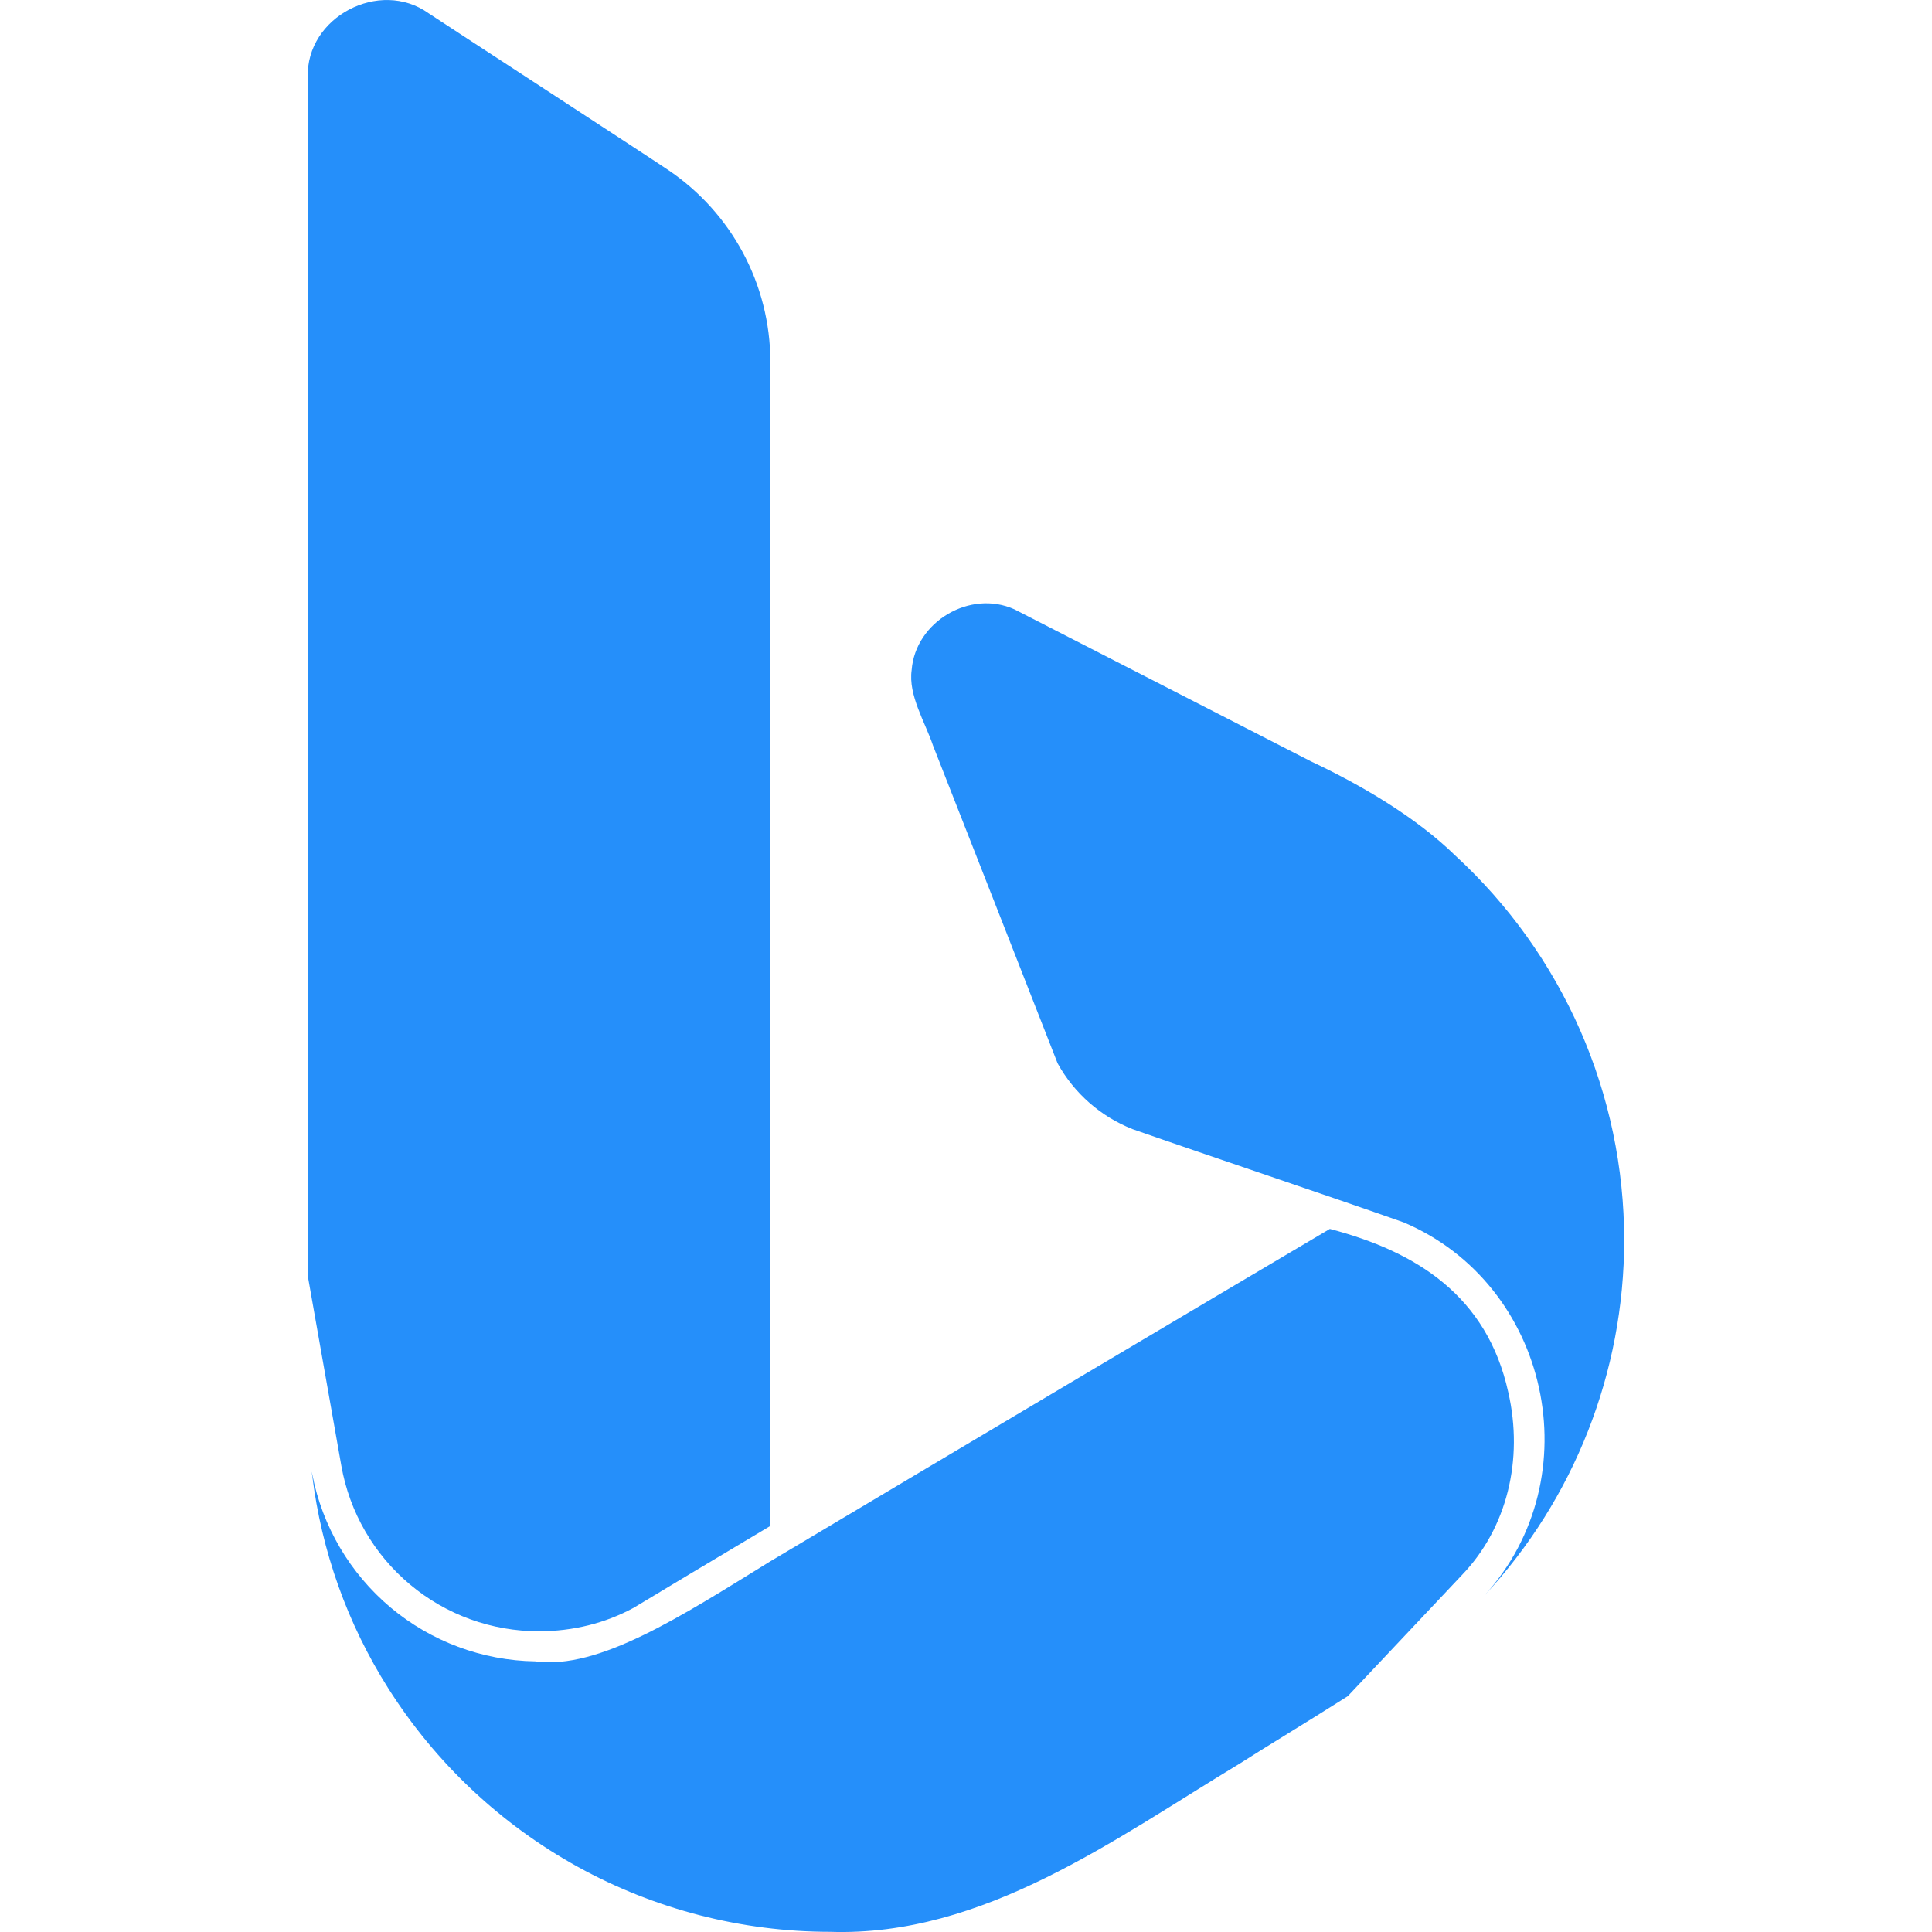 <svg width="24" height="24" viewBox="0 0 24 24" fill="none" xmlns="http://www.w3.org/2000/svg">
<g clip-path="url(#clip0)">
<path d="M20.176 15.406C20.176 17.044 19.556 18.621 18.44 19.82C19.778 18.35 19.243 15.951 17.437 15.185C16.575 14.88 14.949 14.335 14.07 14.027C13.674 13.871 13.344 13.582 13.138 13.209C12.757 12.234 11.975 10.241 11.59 9.261C11.495 8.976 11.28 8.636 11.325 8.323C11.371 7.725 12.049 7.32 12.601 7.569L16.283 9.457C16.904 9.749 17.588 10.149 18.079 10.629C18.74 11.237 19.268 11.975 19.629 12.797C19.99 13.62 20.176 14.508 20.176 15.406ZM18.736 17.294C18.472 16.1 17.601 15.55 16.52 15.266C14.993 16.168 11.667 18.144 9.568 19.396C8.465 20.076 7.438 20.746 6.649 20.638C5.99 20.628 5.356 20.391 4.851 19.968C4.347 19.544 4.003 18.96 3.879 18.313C3.867 18.265 3.871 18.283 3.878 18.323C3.993 19.267 4.316 20.173 4.825 20.976C5.411 21.901 6.221 22.663 7.18 23.192C8.139 23.72 9.216 23.997 10.311 23.998C12.219 24.06 13.847 22.845 15.41 21.902C15.702 21.714 16.214 21.406 16.742 21.071L18.165 19.561C18.718 18.984 18.929 18.135 18.736 17.294ZM6.696 20.264C7.118 20.264 7.518 20.164 7.869 19.974C8.224 19.759 8.833 19.395 9.569 18.956L9.57 4.502C9.57 3.512 9.073 2.638 8.313 2.12C8.233 2.061 5.403 0.219 5.323 0.164C4.718 -0.268 3.8 0.209 3.823 0.961V15.848L4.24 18.208C4.342 18.785 4.644 19.307 5.093 19.683C5.542 20.06 6.109 20.265 6.695 20.264H6.696Z" fill="#258FFA"/>
</g>
<defs>
<clipPath id="clip0">
<rect width="24" height="24" fill="white"/>
</clipPath>
</defs>
</svg>
